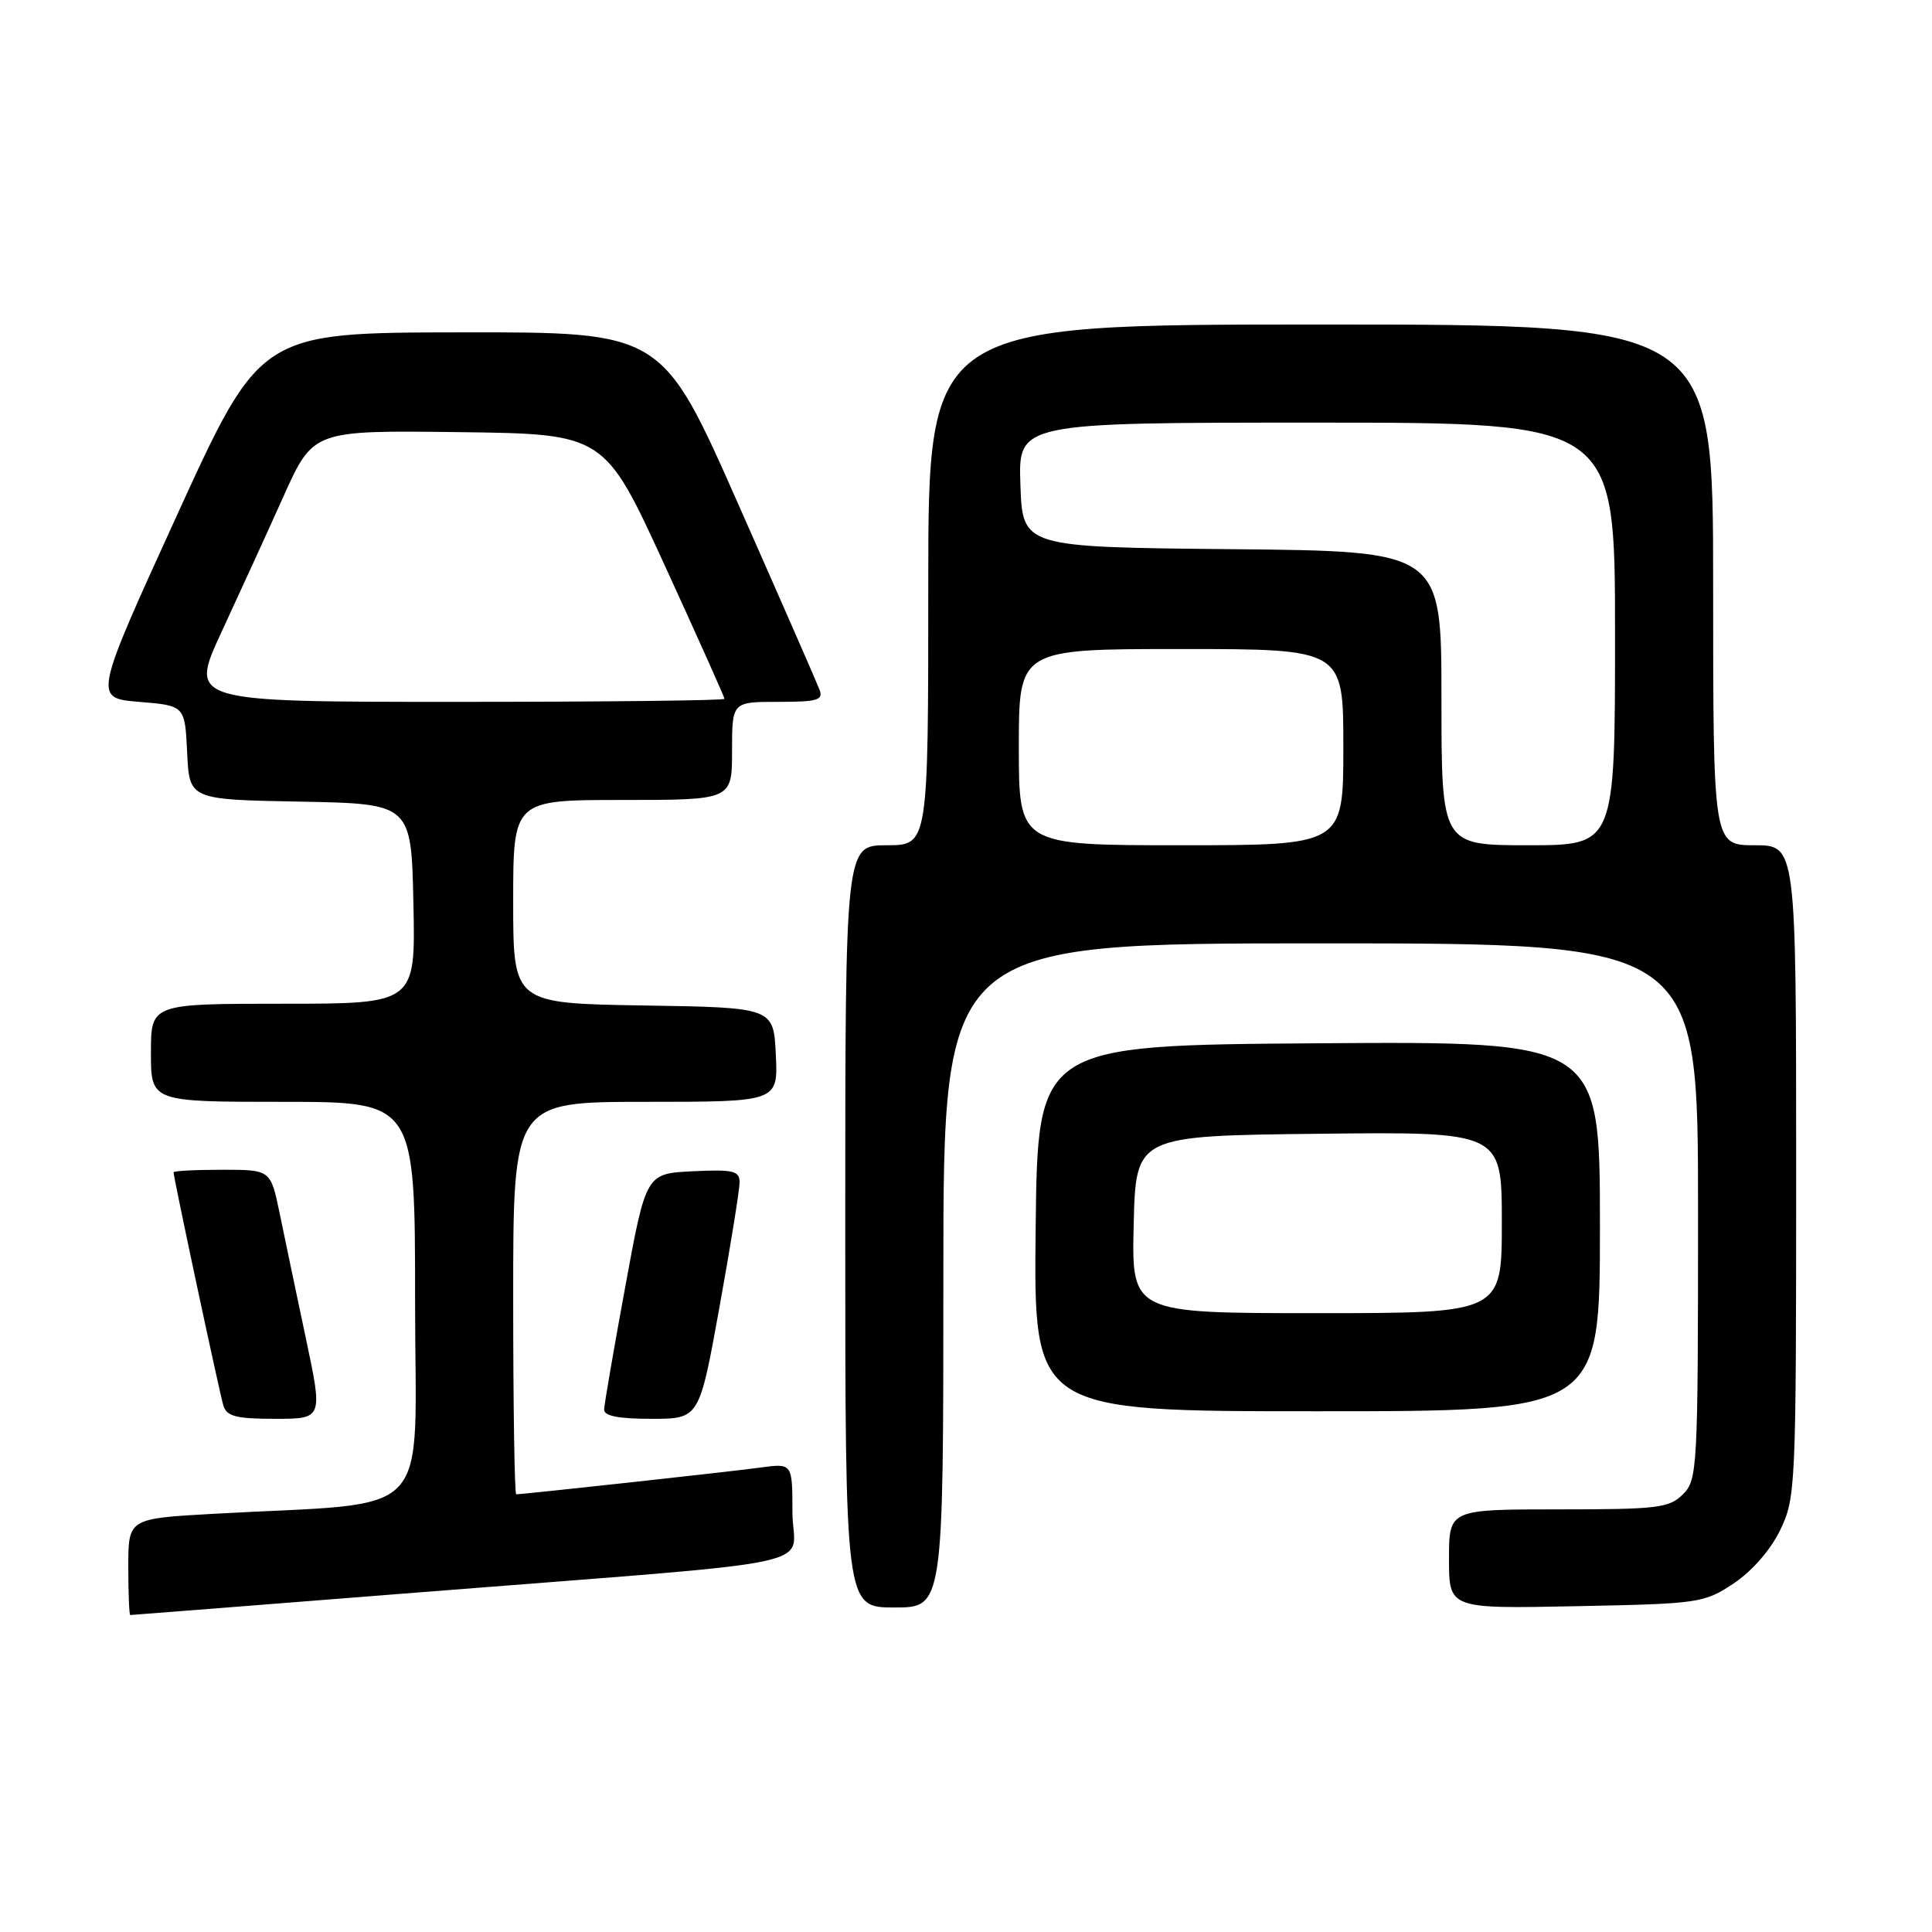 <?xml version="1.0" encoding="UTF-8" standalone="no"?>
<!DOCTYPE svg PUBLIC "-//W3C//DTD SVG 1.1//EN" "http://www.w3.org/Graphics/SVG/1.1/DTD/svg11.dtd" >
<svg xmlns="http://www.w3.org/2000/svg" xmlns:xlink="http://www.w3.org/1999/xlink" version="1.1" viewBox="0 0 256 256">
 <g >
 <path fill="currentColor"
d=" M 55.01 211.04 C 111.49 206.57 105.00 207.96 105.00 200.36 C 105.00 193.88 105.00 193.88 100.75 194.46 C 96.89 194.99 69.37 198.00 68.40 198.00 C 68.18 198.00 68.00 186.30 68.00 172.00 C 68.00 146.00 68.00 146.00 85.55 146.00 C 103.10 146.00 103.10 146.00 102.80 139.75 C 102.50 133.50 102.50 133.50 85.25 133.23 C 68.00 132.95 68.00 132.95 68.00 119.48 C 68.00 106.00 68.00 106.00 82.50 106.00 C 97.00 106.00 97.00 106.00 97.00 99.50 C 97.00 93.00 97.00 93.00 103.11 93.00 C 108.36 93.00 109.13 92.77 108.58 91.36 C 108.24 90.46 103.41 79.43 97.85 66.86 C 87.75 44.00 87.75 44.00 61.12 44.04 C 34.50 44.07 34.50 44.07 23.44 68.29 C 12.39 92.50 12.39 92.50 18.44 93.00 C 24.50 93.50 24.50 93.50 24.80 99.72 C 25.09 105.95 25.09 105.95 39.80 106.22 C 54.50 106.50 54.50 106.50 54.78 119.75 C 55.06 133.00 55.06 133.00 37.53 133.00 C 20.00 133.00 20.00 133.00 20.00 139.50 C 20.00 146.00 20.00 146.00 37.50 146.00 C 55.00 146.00 55.00 146.00 55.00 172.40 C 55.00 202.10 58.02 198.92 28.25 200.59 C 17.00 201.22 17.00 201.22 17.00 207.61 C 17.00 211.12 17.12 214.00 17.26 214.00 C 17.40 214.00 34.39 212.67 55.01 211.04 Z  M 125.00 169.00 C 125.00 125.00 125.00 125.00 175.00 125.00 C 225.00 125.00 225.00 125.00 225.00 160.50 C 225.00 194.67 224.92 196.08 223.00 198.00 C 221.18 199.82 219.67 200.00 206.50 200.00 C 192.00 200.00 192.00 200.00 192.00 206.58 C 192.00 213.17 192.00 213.17 208.83 212.83 C 225.14 212.51 225.78 212.42 229.71 209.82 C 232.14 208.20 234.60 205.39 235.88 202.75 C 237.94 198.49 238.00 197.15 238.00 155.18 C 238.00 112.00 238.00 112.00 232.50 112.00 C 227.00 112.00 227.00 112.00 227.00 77.50 C 227.00 43.00 227.00 43.00 175.00 43.00 C 123.00 43.00 123.00 43.00 123.00 77.50 C 123.00 112.00 123.00 112.00 117.50 112.00 C 112.00 112.00 112.00 112.00 112.00 162.50 C 112.00 213.00 112.00 213.00 118.50 213.00 C 125.00 213.00 125.00 213.00 125.00 169.00 Z  M 40.51 177.25 C 39.26 171.34 37.70 163.91 37.05 160.75 C 35.86 155.00 35.86 155.00 29.43 155.00 C 25.89 155.00 23.00 155.15 23.00 155.34 C 23.00 156.06 29.09 184.58 29.60 186.25 C 30.04 187.68 31.31 188.00 36.46 188.00 C 42.79 188.00 42.79 188.00 40.51 177.25 Z  M 95.33 173.22 C 96.80 165.09 98.00 157.64 98.00 156.67 C 98.00 155.14 97.17 154.94 91.80 155.20 C 85.60 155.50 85.60 155.50 82.85 170.50 C 81.33 178.75 80.08 186.06 80.05 186.75 C 80.01 187.62 81.91 188.00 86.33 188.00 C 92.66 188.00 92.66 188.00 95.33 173.22 Z  M 212.00 162.49 C 212.00 137.98 212.00 137.98 174.75 138.24 C 137.50 138.50 137.50 138.50 137.23 162.75 C 136.96 187.00 136.96 187.00 174.48 187.00 C 212.00 187.00 212.00 187.00 212.00 162.49 Z  M 29.35 83.75 C 31.71 78.66 35.41 70.57 37.57 65.76 C 41.50 57.02 41.50 57.02 60.80 57.26 C 80.09 57.50 80.09 57.50 88.05 74.85 C 92.42 84.39 96.00 92.38 96.00 92.60 C 96.00 92.82 80.04 93.00 60.53 93.00 C 25.07 93.00 25.07 93.00 29.35 83.75 Z  M 135.00 99.00 C 135.00 86.00 135.00 86.00 156.50 86.00 C 178.00 86.00 178.00 86.00 178.00 99.00 C 178.00 112.00 178.00 112.00 156.50 112.00 C 135.00 112.00 135.00 112.00 135.00 99.00 Z  M 191.00 92.52 C 191.00 73.03 191.00 73.03 163.25 72.77 C 135.50 72.50 135.50 72.50 135.21 64.25 C 134.92 56.00 134.92 56.00 174.46 56.00 C 214.00 56.00 214.00 56.00 214.00 84.00 C 214.00 112.00 214.00 112.00 202.50 112.00 C 191.00 112.00 191.00 112.00 191.00 92.52 Z  M 150.22 162.25 C 150.50 150.50 150.50 150.50 174.75 150.23 C 199.00 149.96 199.00 149.96 199.00 161.98 C 199.00 174.00 199.00 174.00 174.47 174.00 C 149.94 174.00 149.94 174.00 150.22 162.25 Z "/>
</g>
</svg>